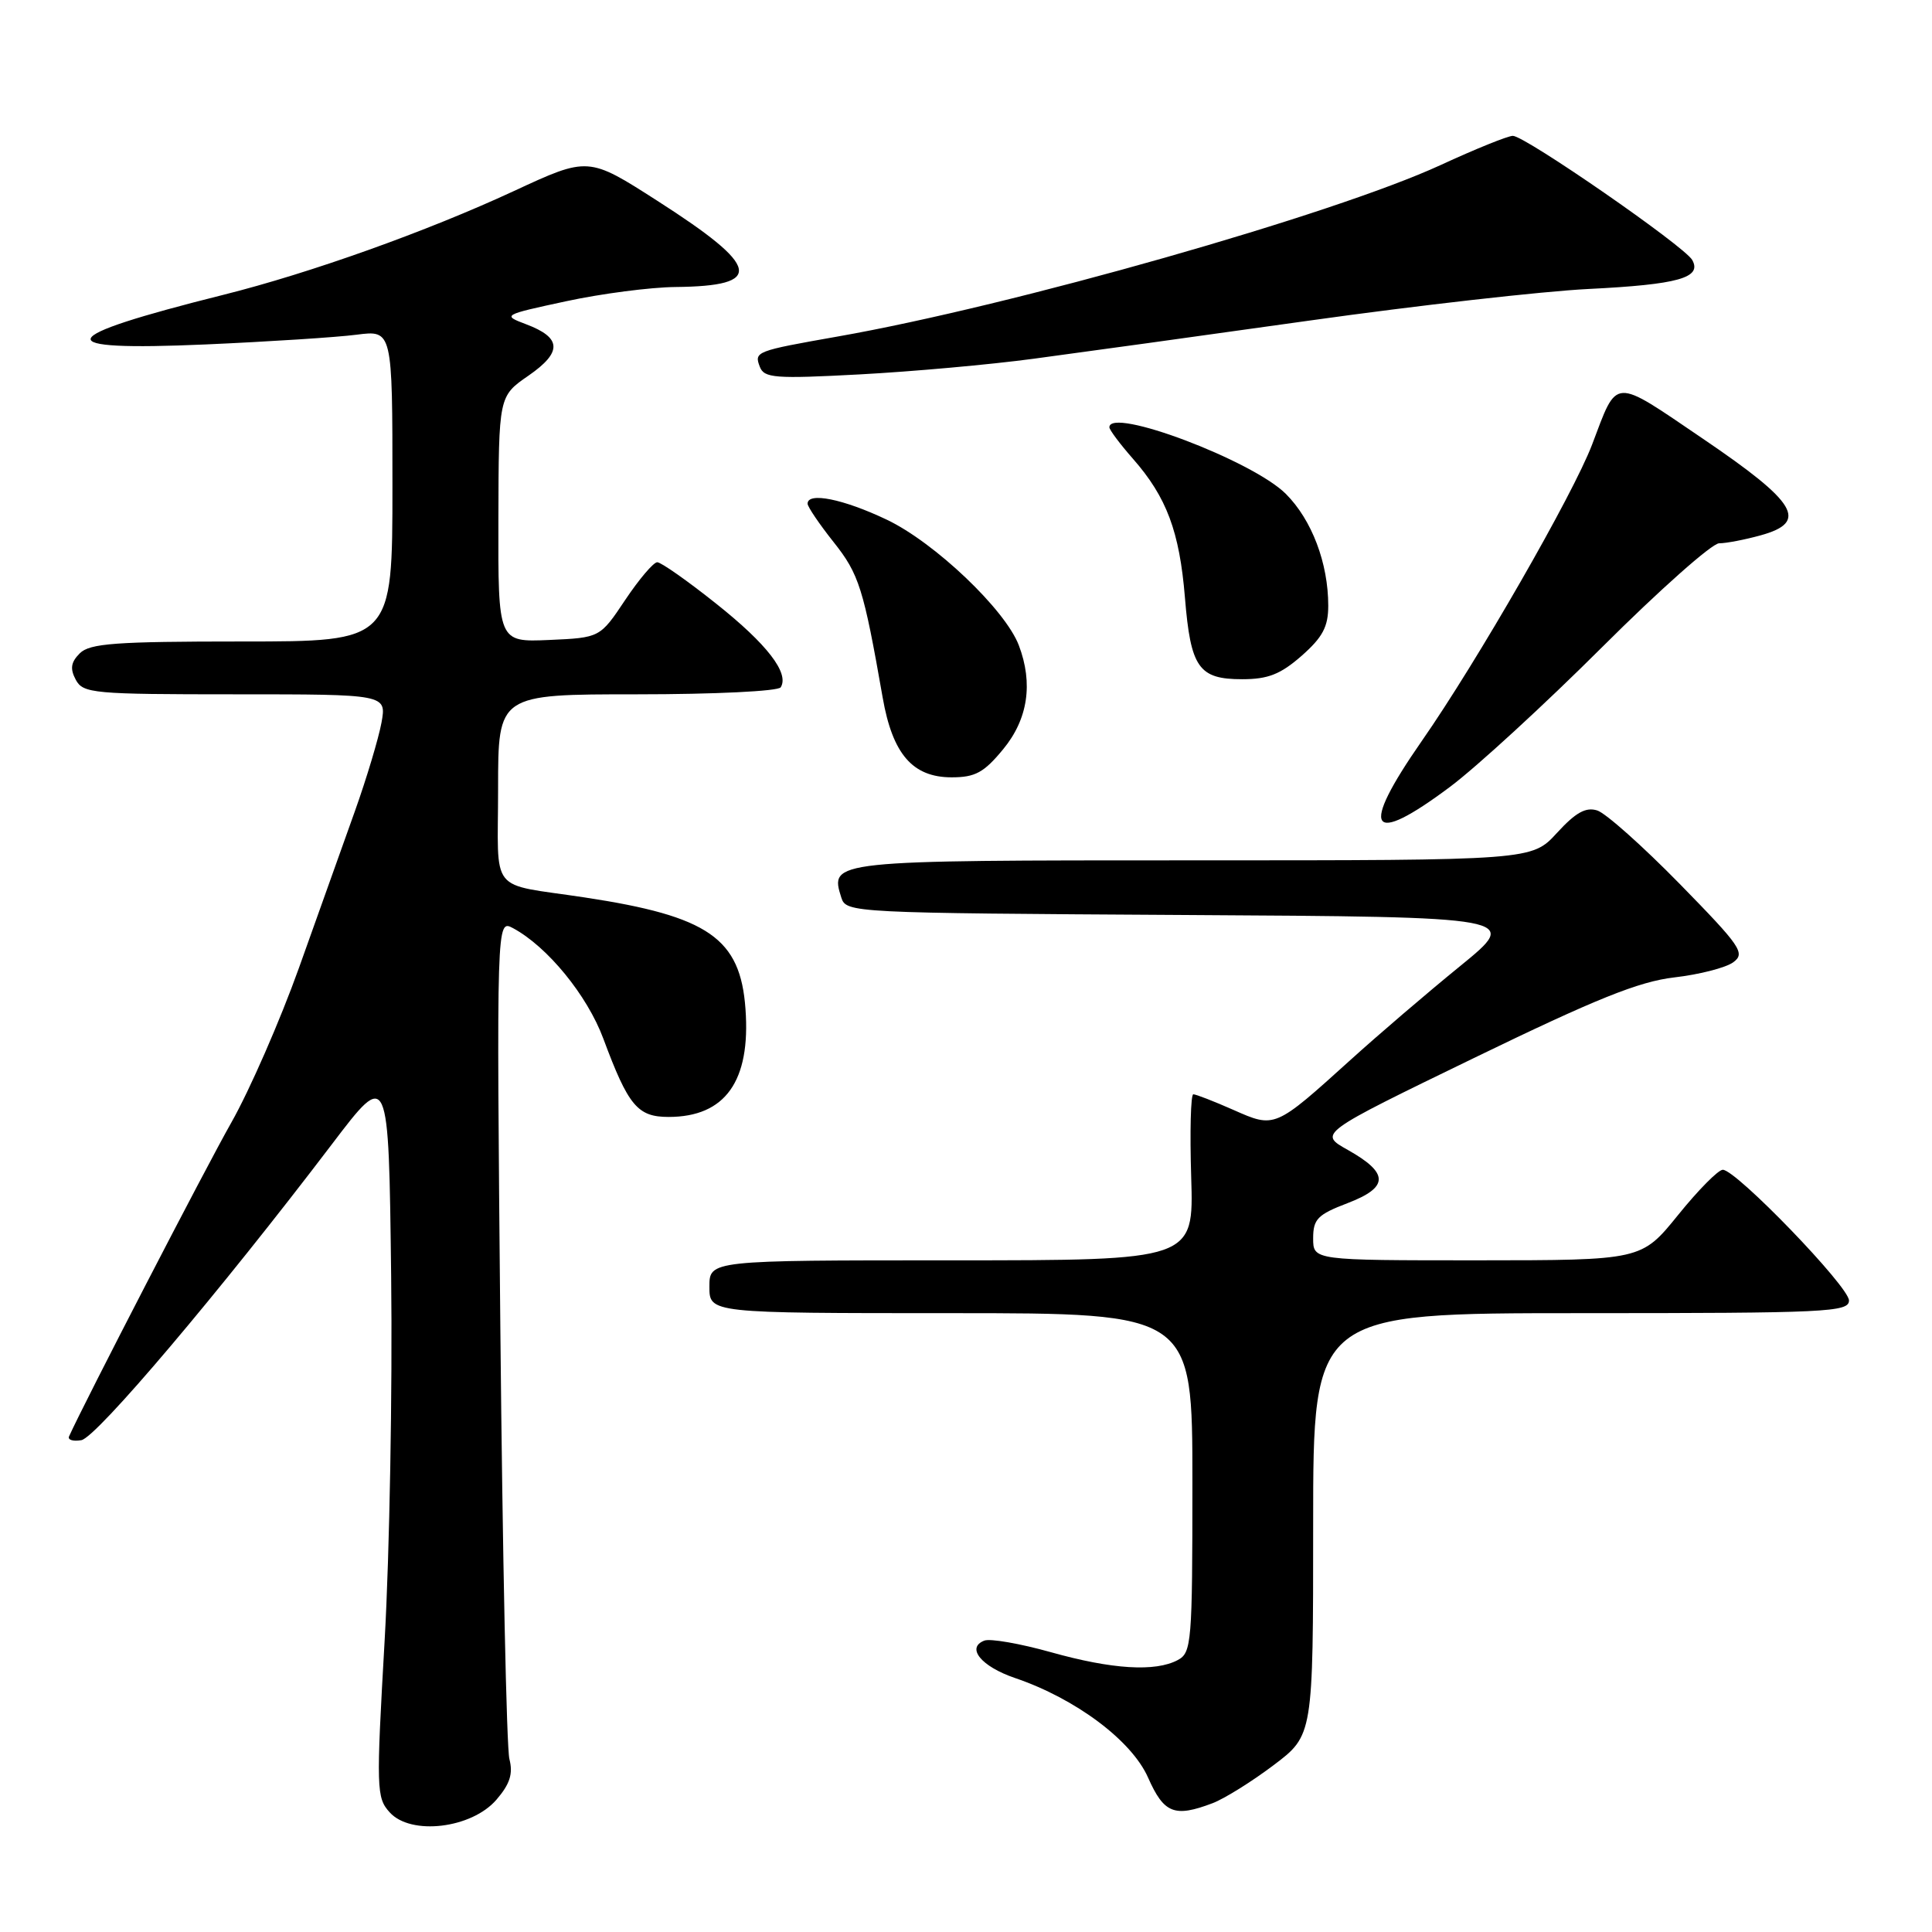 <?xml version="1.0" encoding="UTF-8" standalone="no"?>
<!DOCTYPE svg PUBLIC "-//W3C//DTD SVG 1.1//EN" "http://www.w3.org/Graphics/SVG/1.1/DTD/svg11.dtd" >
<svg xmlns="http://www.w3.org/2000/svg" xmlns:xlink="http://www.w3.org/1999/xlink" version="1.1" viewBox="0 0 256 256">
 <g >
 <path fill="currentColor"
d=" M 65.78 238.47 C 67.57 236.39 68.00 235.04 67.50 233.09 C 67.12 231.67 66.59 206.05 66.30 176.16 C 65.79 121.82 65.79 121.82 67.97 122.98 C 72.53 125.43 77.81 131.88 79.95 137.64 C 83.26 146.54 84.48 148.00 88.59 148.00 C 96.10 148.00 99.48 143.26 98.78 133.69 C 98.11 124.33 93.89 121.40 77.50 118.92 C 64.59 116.96 66.00 118.73 66.00 104.48 C 66.00 92.00 66.00 92.00 84.44 92.00 C 94.66 92.00 103.14 91.59 103.45 91.07 C 104.61 89.20 101.65 85.36 94.91 80.00 C 91.11 76.97 87.59 74.50 87.09 74.50 C 86.59 74.50 84.68 76.75 82.84 79.50 C 79.50 84.50 79.50 84.50 72.75 84.80 C 66.00 85.09 66.00 85.09 66.04 68.80 C 66.08 52.50 66.08 52.50 70.02 49.78 C 74.54 46.65 74.45 44.74 69.67 42.95 C 66.55 41.77 66.63 41.72 75.00 39.92 C 79.67 38.91 86.20 38.06 89.50 38.03 C 101.34 37.91 100.81 35.39 87.12 26.62 C 77.95 20.74 77.95 20.74 68.08 25.32 C 56.57 30.66 41.12 36.18 29.62 39.06 C 6.89 44.75 6.23 46.56 27.25 45.64 C 35.64 45.27 44.64 44.69 47.25 44.35 C 52.00 43.74 52.00 43.74 52.00 64.37 C 52.00 85.00 52.00 85.00 32.07 85.00 C 15.30 85.00 11.89 85.25 10.57 86.57 C 9.39 87.75 9.26 88.61 10.04 90.07 C 11.01 91.88 12.33 92.00 31.15 92.00 C 51.22 92.00 51.22 92.00 50.55 95.75 C 50.17 97.81 48.59 103.10 47.02 107.50 C 45.45 111.90 42.12 121.23 39.62 128.23 C 37.11 135.24 33.08 144.46 30.66 148.73 C 27.23 154.77 11.09 186.00 9.15 190.33 C 8.95 190.79 9.68 191.02 10.78 190.83 C 12.76 190.50 29.12 171.17 44.00 151.59 C 51.50 141.72 51.50 141.72 51.83 169.11 C 52.01 184.17 51.62 205.86 50.97 217.30 C 49.84 237.09 49.87 238.20 51.64 240.15 C 54.44 243.25 62.49 242.29 65.78 238.47 Z  M 160.68 238.93 C 162.23 238.34 165.86 236.08 168.75 233.90 C 174.00 229.94 174.00 229.94 174.00 201.97 C 174.00 174.00 174.00 174.00 209.50 174.00 C 242.09 174.00 245.00 173.86 245.00 172.32 C 245.00 170.49 230.05 155.00 228.28 155.00 C 227.68 155.00 225.01 157.70 222.35 161.00 C 217.50 166.99 217.50 166.99 195.75 167.00 C 174.00 167.00 174.00 167.00 174.00 164.08 C 174.00 161.54 174.59 160.94 178.54 159.43 C 184.06 157.32 184.07 155.45 178.59 152.37 C 174.70 150.19 174.70 150.19 195.29 140.20 C 211.51 132.33 217.15 130.06 221.87 129.51 C 225.17 129.13 228.67 128.23 229.66 127.51 C 231.30 126.31 230.70 125.43 222.56 117.11 C 217.67 112.12 212.76 107.74 211.64 107.39 C 210.13 106.91 208.78 107.66 206.30 110.37 C 202.97 114.00 202.97 114.00 158.11 114.00 C 110.00 114.00 109.92 114.01 111.48 118.94 C 112.12 120.95 112.84 120.98 156.79 121.24 C 201.46 121.50 201.46 121.50 193.49 128.00 C 189.10 131.57 182.59 137.15 179.01 140.39 C 168.90 149.53 168.95 149.51 163.44 147.07 C 160.86 145.93 158.47 145.00 158.12 145.00 C 157.78 145.00 157.65 149.95 157.84 156.00 C 158.18 167.00 158.18 167.00 126.09 167.00 C 94.00 167.00 94.00 167.00 94.00 170.50 C 94.00 174.00 94.00 174.00 126.00 174.00 C 158.00 174.00 158.00 174.00 158.00 196.46 C 158.00 217.65 157.89 218.99 156.07 219.96 C 153.09 221.56 147.35 221.20 139.23 218.92 C 135.16 217.78 131.20 217.09 130.43 217.39 C 127.98 218.33 130.02 220.82 134.48 222.34 C 142.54 225.08 149.95 230.63 152.12 235.53 C 154.23 240.30 155.62 240.85 160.68 238.93 Z  M 192.15 104.25 C 195.64 101.64 204.70 93.32 212.29 85.75 C 219.87 78.19 226.84 72.00 227.79 71.99 C 228.73 71.99 231.22 71.51 233.31 70.93 C 239.67 69.17 238.14 66.61 225.64 58.13 C 213.57 49.94 214.38 49.90 210.96 58.91 C 208.46 65.49 195.73 87.66 188.37 98.22 C 180.09 110.12 181.43 112.27 192.15 104.25 Z  M 132.93 99.27 C 136.21 95.29 136.92 90.56 135.00 85.51 C 133.21 80.79 123.85 71.88 117.50 68.86 C 111.75 66.12 106.99 65.16 107.01 66.75 C 107.02 67.16 108.56 69.44 110.45 71.82 C 113.83 76.07 114.42 77.94 116.96 92.44 C 118.27 99.93 120.93 103.00 126.10 103.00 C 129.22 103.00 130.38 102.37 132.93 99.27 Z  M 172.47 86.90 C 175.26 84.44 176.00 83.05 176.00 80.26 C 176.00 74.62 173.83 68.89 170.38 65.44 C 165.95 61.02 147.00 53.86 147.00 56.62 C 147.00 56.96 148.41 58.84 150.13 60.80 C 154.59 65.88 156.29 70.43 157.01 79.18 C 157.77 88.48 158.83 90.00 164.59 90.00 C 168.02 90.00 169.67 89.35 172.47 86.90 Z  M 137.00 47.53 C 142.78 46.76 159.20 44.49 173.50 42.48 C 187.80 40.47 204.45 38.59 210.50 38.29 C 222.37 37.70 225.55 36.81 224.23 34.45 C 223.21 32.63 202.07 18.00 200.46 18.00 C 199.81 18.00 195.50 19.74 190.89 21.87 C 176.67 28.42 134.15 40.52 111.00 44.59 C 100.12 46.51 99.91 46.59 100.68 48.60 C 101.25 50.10 102.67 50.21 113.91 49.61 C 120.84 49.24 131.22 48.31 137.00 47.53 Z "/>
</g>
</svg>